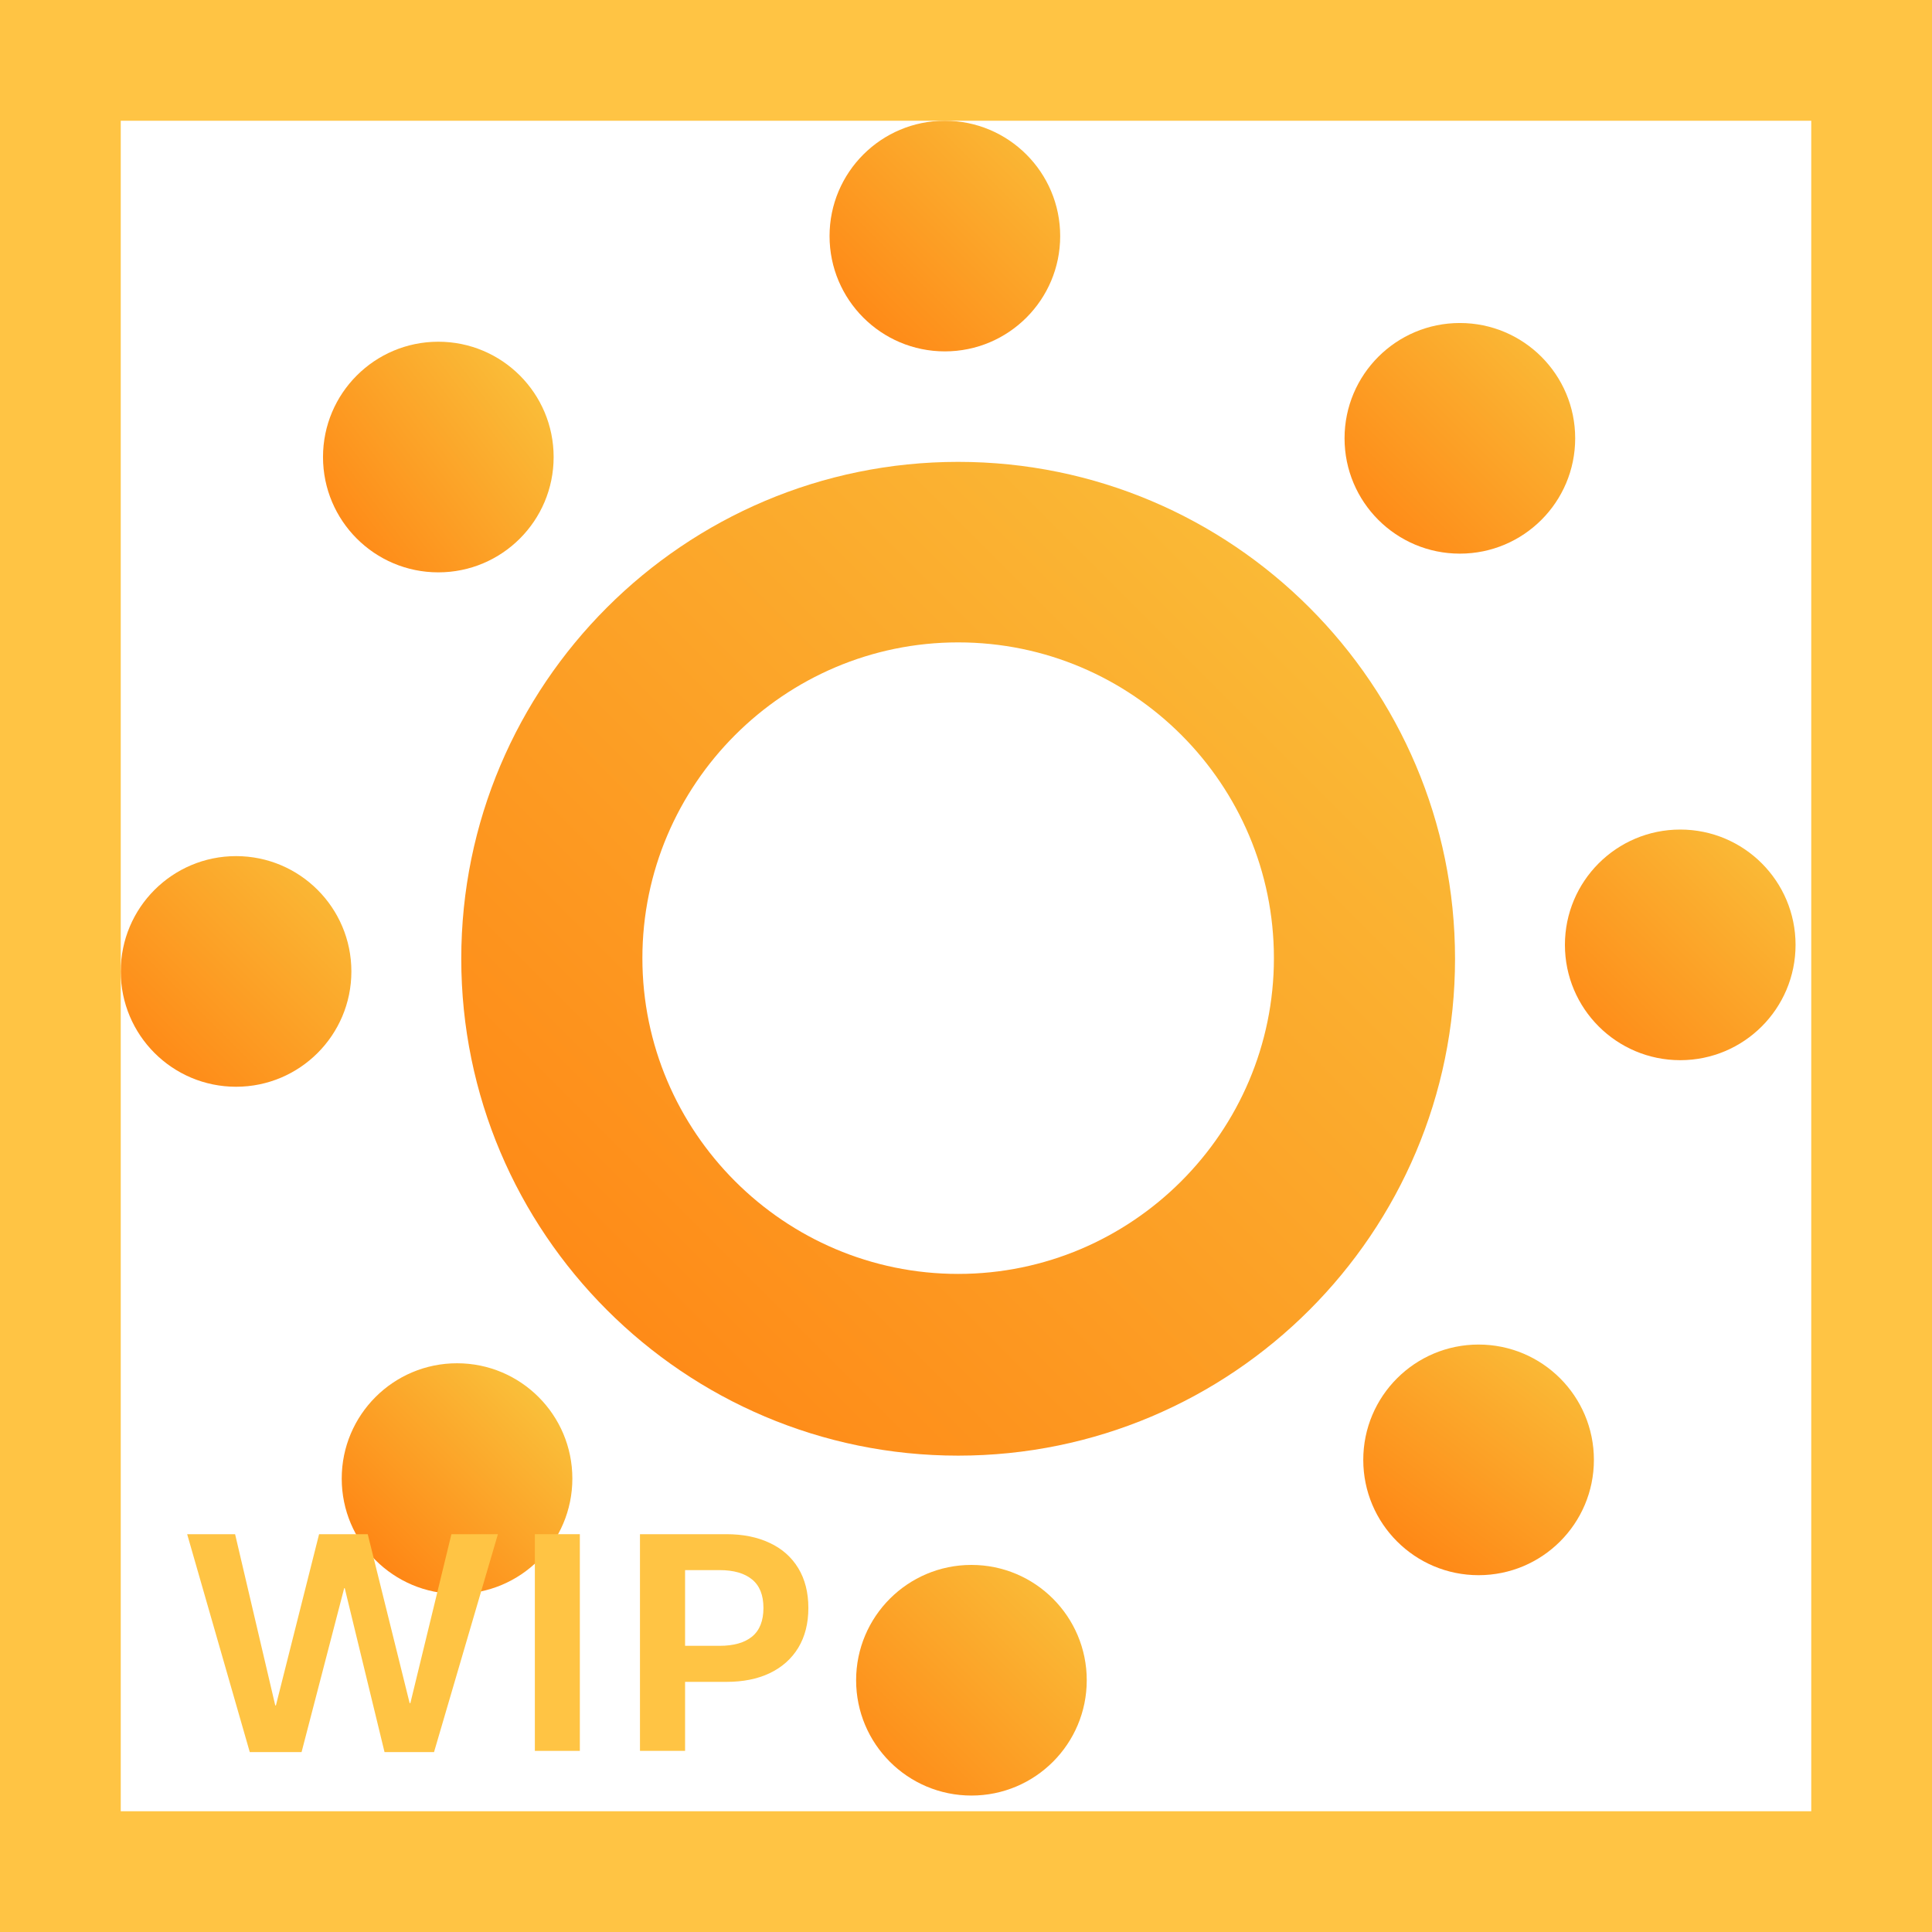 <svg width="32" height="32" viewBox="0 0 32 32" fill="none" xmlns="http://www.w3.org/2000/svg">
<path d="M15.87 24.11C11.33 24.11 7.64 20.42 7.64 15.88C7.64 11.34 11.33 7.65 15.87 7.65C20.41 7.65 24.1 11.34 24.1 15.88C24.1 20.42 20.41 24.11 15.87 24.11ZM15.87 10.64C12.99 10.64 10.64 12.99 10.64 15.87C10.64 18.75 12.99 21.1 15.87 21.1C18.75 21.1 21.1 18.75 21.1 15.87C21.1 12.99 18.76 10.64 15.87 10.64Z" fill="url(#paint0_linear_4_1426)"/>
<path d="M15.65 5.82C16.705 5.82 17.56 4.965 17.56 3.91C17.56 2.855 16.705 2 15.65 2C14.595 2 13.74 2.855 13.74 3.91C13.74 4.965 14.595 5.82 15.65 5.82Z" fill="url(#paint1_linear_4_1426)"/>
<path d="M7.26 9.48C8.315 9.48 9.17 8.625 9.17 7.57C9.17 6.515 8.315 5.66 7.26 5.66C6.205 5.66 5.35 6.515 5.35 7.57C5.35 8.625 6.205 9.48 7.26 9.48Z" fill="url(#paint2_linear_4_1426)"/>
<path d="M3.91 18C4.965 18 5.82 17.145 5.82 16.09C5.82 15.035 4.965 14.18 3.91 14.18C2.855 14.18 2 15.035 2 16.09C2 17.145 2.855 18 3.91 18Z" fill="url(#paint3_linear_4_1426)"/>
<path d="M7.57 26.4C8.625 26.4 9.48 25.545 9.48 24.49C9.48 23.435 8.625 22.58 7.57 22.58C6.515 22.58 5.66 23.435 5.66 24.49C5.66 25.545 6.515 26.4 7.57 26.4Z" fill="url(#paint4_linear_4_1426)"/>
<path d="M16.09 29.74C17.145 29.74 18 28.885 18 27.83C18 26.775 17.145 25.92 16.09 25.92C15.035 25.92 14.18 26.775 14.18 27.83C14.18 28.885 15.035 29.74 16.09 29.74Z" fill="url(#paint5_linear_4_1426)"/>
<path d="M24.49 26.09C25.545 26.09 26.4 25.235 26.4 24.18C26.4 23.125 25.545 22.27 24.49 22.27C23.435 22.27 22.58 23.125 22.58 24.18C22.58 25.235 23.435 26.09 24.49 26.09Z" fill="url(#paint6_linear_4_1426)"/>
<path d="M27.83 17.56C28.885 17.56 29.74 16.705 29.74 15.65C29.74 14.595 28.885 13.74 27.83 13.74C26.775 13.74 25.92 14.595 25.92 15.65C25.92 16.705 26.775 17.56 27.83 17.56Z" fill="url(#paint7_linear_4_1426)"/>
<path d="M24.18 9.17C25.235 9.17 26.09 8.315 26.09 7.26C26.09 6.205 25.235 5.35 24.18 5.35C23.125 5.35 22.27 6.205 22.27 7.26C22.27 8.315 23.125 9.17 24.18 9.17Z" fill="url(#paint8_linear_4_1426)"/>
<path d="M4.995 29.02H4.137L3.1 25.411H3.894L4.559 28.247H4.57L5.285 25.411H6.091L6.785 28.209H6.797L7.477 25.411H8.247L7.189 29.02H6.369L5.71 26.305H5.701L4.995 29.02Z" fill="#FFC444"/>
<path d="M9.604 29H8.859V25.411H9.604V29Z" fill="#FFC444"/>
<path d="M10.6 29V25.411H12.032C12.306 25.411 12.544 25.459 12.747 25.555C12.952 25.65 13.11 25.79 13.222 25.974C13.333 26.157 13.389 26.377 13.389 26.633C13.389 26.889 13.333 27.108 13.222 27.292C13.11 27.476 12.952 27.616 12.747 27.714C12.544 27.81 12.306 27.857 12.032 27.857H11.347V29H10.6ZM11.918 27.26C12.152 27.26 12.332 27.209 12.457 27.107C12.582 27.004 12.645 26.846 12.645 26.633C12.645 26.42 12.582 26.263 12.457 26.161C12.332 26.058 12.152 26.006 11.918 26.006H11.347V27.26H11.918Z" fill="#FFC444"/>
<path d="M0 0V-2H-2V0H0ZM32 0H34V-2H32V0ZM32 32V34H34V32H32ZM0 32H-2V34H0V32ZM0 2H32V-2H0V2ZM30 0V32H34V0H30ZM32 30H0V34H32V30ZM2 32V0H-2V32H2Z" fill="#FFC444"/>
<defs>
<linearGradient id="paint0_linear_4_1426" x1="8" y1="24" x2="24" y2="8" gradientUnits="userSpaceOnUse">
<stop stop-color="#FF8212"/>
<stop offset="1" stop-color="#F9C23C"/>
</linearGradient>
<linearGradient id="paint1_linear_4_1426" x1="14" y1="6" x2="18" y2="2" gradientUnits="userSpaceOnUse">
<stop stop-color="#FF8212"/>
<stop offset="1" stop-color="#F9C23C"/>
</linearGradient>
<linearGradient id="paint2_linear_4_1426" x1="5" y1="9" x2="9" y2="6" gradientUnits="userSpaceOnUse">
<stop stop-color="#FF8212"/>
<stop offset="1" stop-color="#F9C23C"/>
</linearGradient>
<linearGradient id="paint3_linear_4_1426" x1="2" y1="18" x2="6" y2="14" gradientUnits="userSpaceOnUse">
<stop stop-color="#FF8212"/>
<stop offset="1" stop-color="#F9C23C"/>
</linearGradient>
<linearGradient id="paint4_linear_4_1426" x1="6" y1="26" x2="9" y2="23" gradientUnits="userSpaceOnUse">
<stop stop-color="#FF8212"/>
<stop offset="1" stop-color="#F9C23C"/>
</linearGradient>
<linearGradient id="paint5_linear_4_1426" x1="14" y1="30" x2="18" y2="26" gradientUnits="userSpaceOnUse">
<stop stop-color="#FF8212"/>
<stop offset="1" stop-color="#F9C23C"/>
</linearGradient>
<linearGradient id="paint6_linear_4_1426" x1="23" y1="26" x2="26" y2="22" gradientUnits="userSpaceOnUse">
<stop stop-color="#FF8212"/>
<stop offset="1" stop-color="#F9C23C"/>
</linearGradient>
<linearGradient id="paint7_linear_4_1426" x1="26" y1="18" x2="30" y2="14" gradientUnits="userSpaceOnUse">
<stop stop-color="#FF8212"/>
<stop offset="1" stop-color="#F9C23C"/>
</linearGradient>
<linearGradient id="paint8_linear_4_1426" x1="22" y1="9" x2="26" y2="5" gradientUnits="userSpaceOnUse">
<stop stop-color="#FF8212"/>
<stop offset="1" stop-color="#F9C23C"/>
</linearGradient>
</defs>
</svg>
